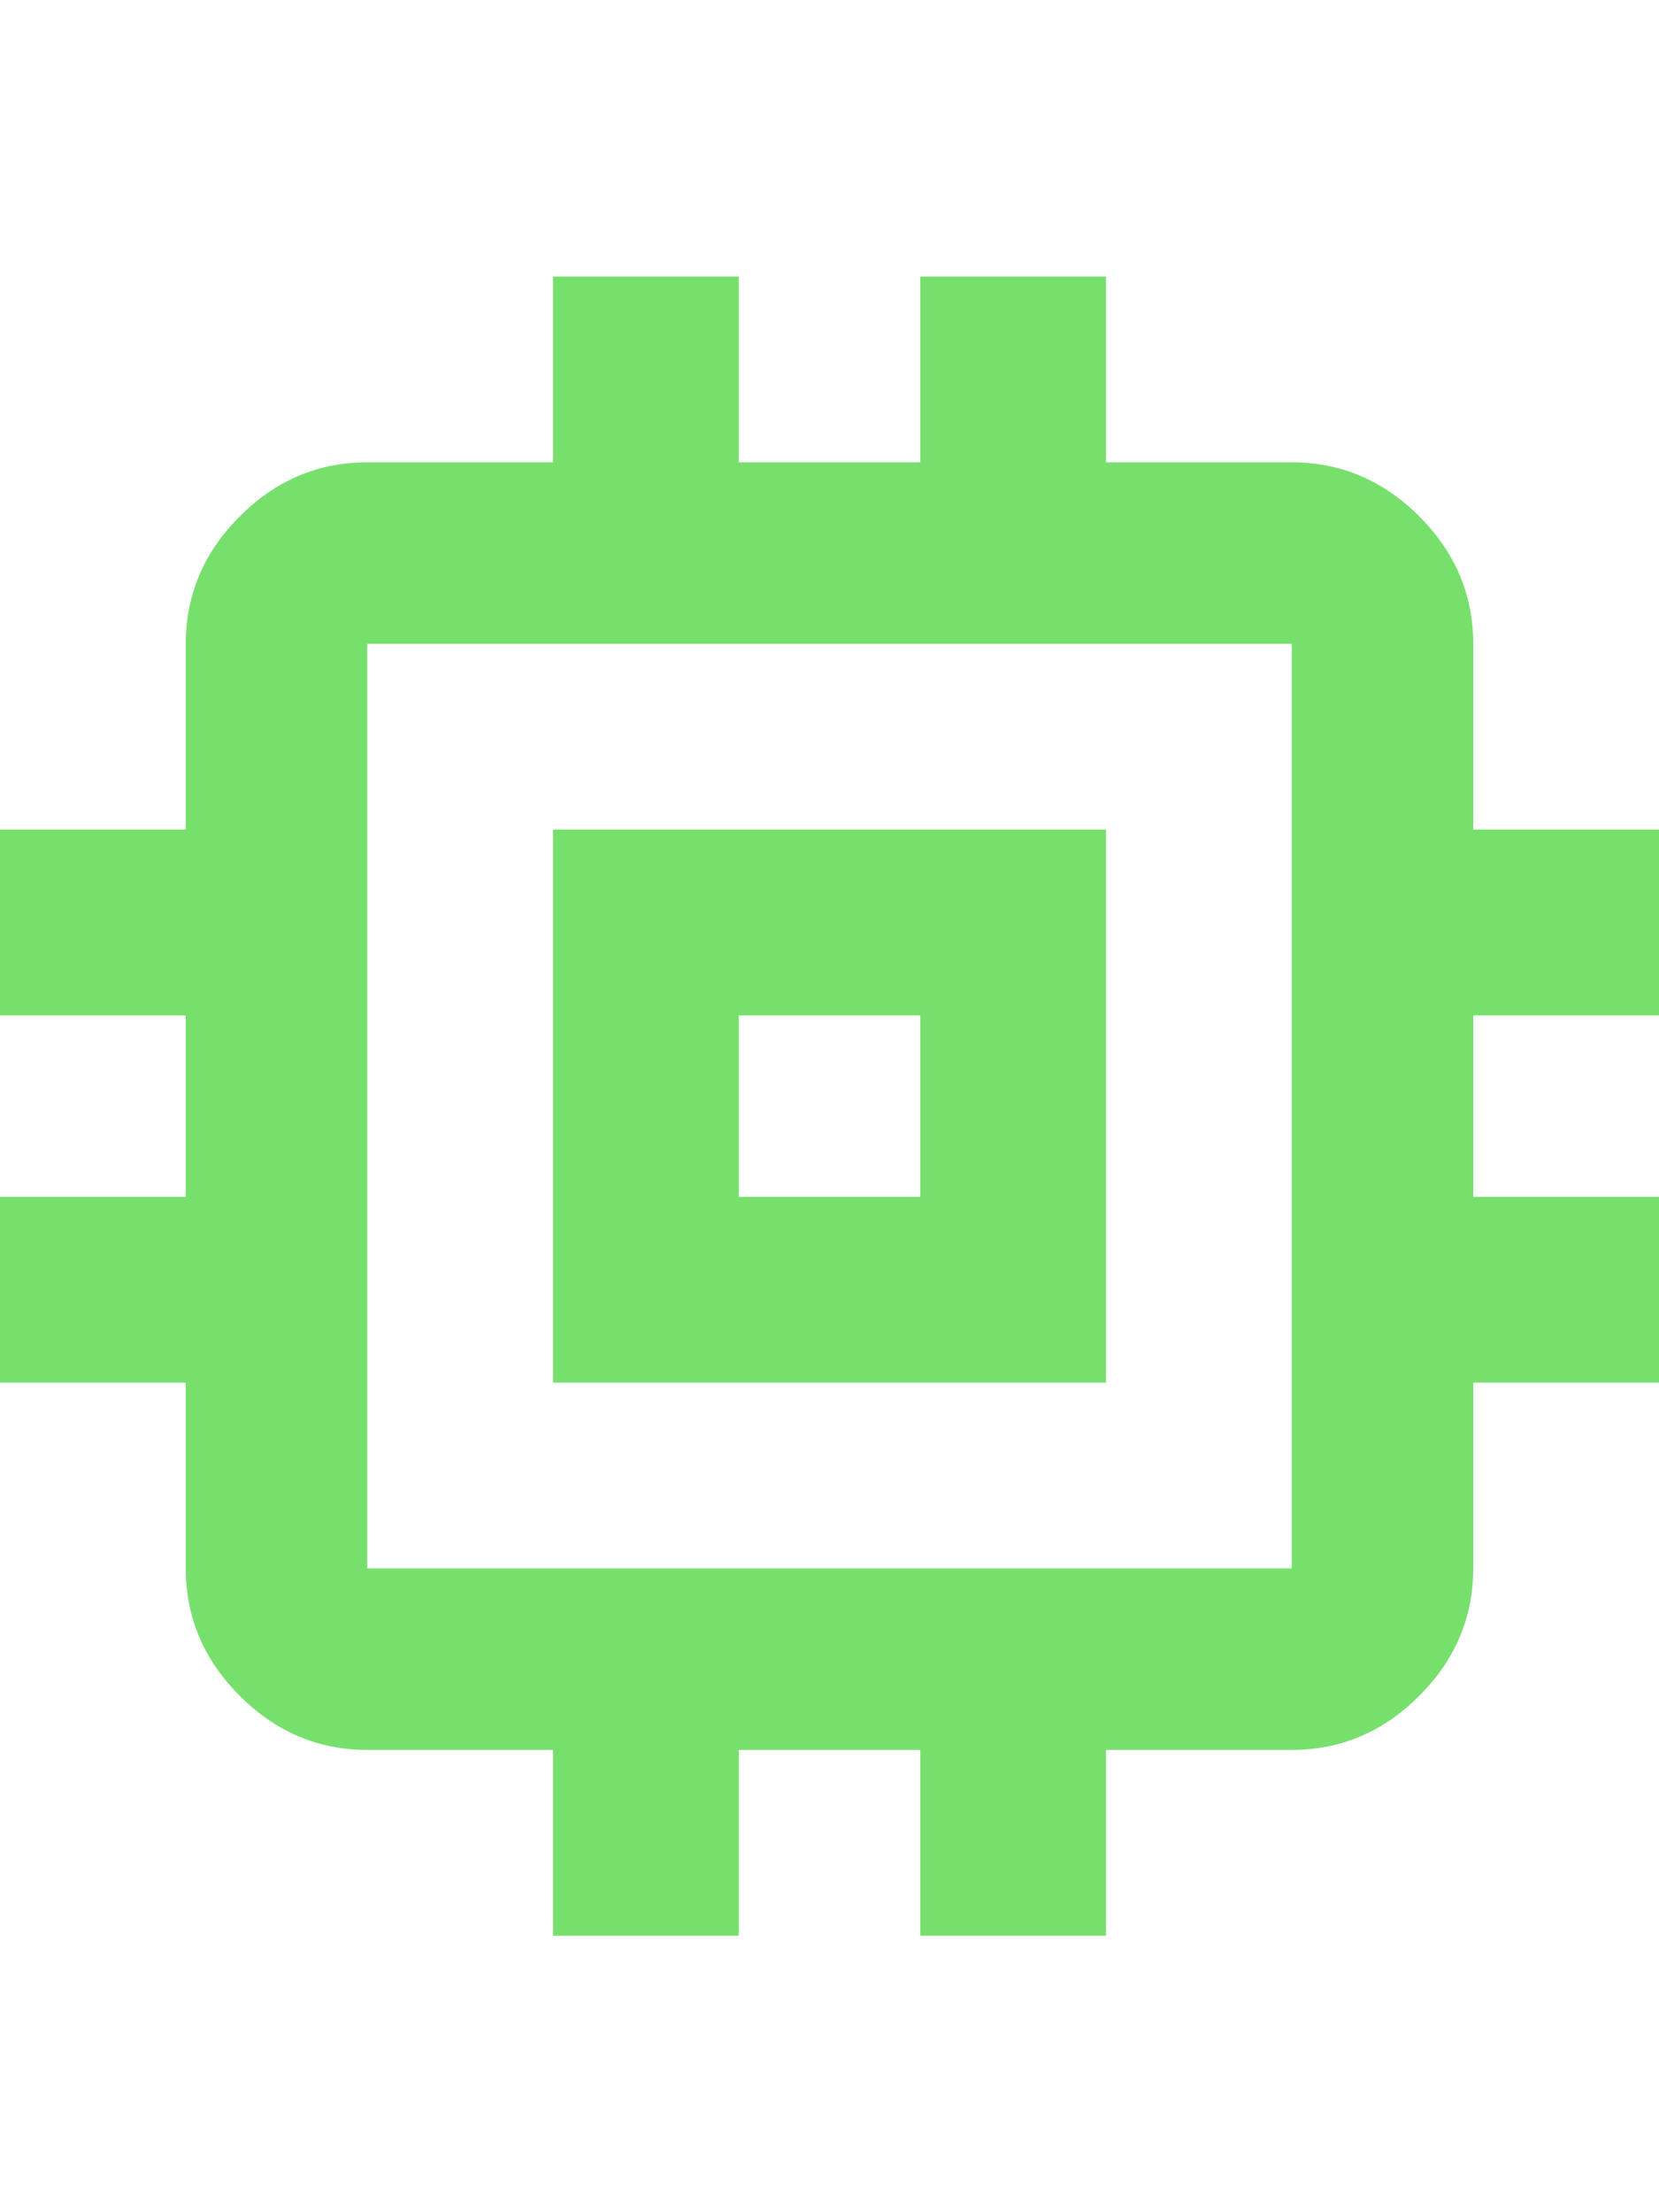 <?xml version="1.0" encoding="UTF-8" standalone="no"?>
<svg
   version="1.0"
   id="glyph_󰍛"
   x="0px"
   y="0px"
   width="75px"
   height="100px"
   sodipodi:docname="memory-green.svg"
   inkscape:version="1.3 (0e150ed6c4, 2023-07-21)"
   xmlns:inkscape="http://www.inkscape.org/namespaces/inkscape"
   xmlns:sodipodi="http://sodipodi.sourceforge.net/DTD/sodipodi-0.dtd"
   xmlns="http://www.w3.org/2000/svg"
   xmlns:svg="http://www.w3.org/2000/svg">
  <defs
     id="defs1" />
  <sodipodi:namedview
     id="namedview1"
     pagecolor="#ffffff"
     bordercolor="#000000"
     borderopacity="0.25"
     inkscape:showpageshadow="2"
     inkscape:pageopacity="0.0"
     inkscape:pagecheckerboard="0"
     inkscape:deskcolor="#d1d1d1"
     inkscape:zoom="3.4133333"
     inkscape:cx="37.353516"
     inkscape:cy="49.951172"
     inkscape:window-width="1896"
     inkscape:window-height="1000"
     inkscape:window-x="10"
     inkscape:window-y="70"
     inkscape:window-maximized="1"
     inkscape:current-layer="glyph_󰍛" />
  <g
     id="󰍛"
     style="fill:#77e06d;fill-opacity:1">
    <path
       style="fill:#77e06d;stroke-width:0px;fill-opacity:1"
       d="M58.398 70.898 C47.949 70.898 27.051 70.898 16.602 70.898 C16.602 60.449 16.602 39.551 16.602 29.102 C27.051 29.102 47.949 29.102 58.398 29.102 C58.398 39.551 58.398 60.449 58.398 70.898 zM75 45.898 C75 43.799 75 39.6 75 37.5 C72.9 37.5 68.701 37.5 66.602 37.5 C66.602 35.4 66.602 31.201 66.602 29.102 Q66.602 25.781 64.16 23.34 Q61.719 20.898 58.398 20.898 C55.599 20.898 52.1 20.898 50 20.898 C50 18.799 50 14.6 50 12.5 C47.9 12.5 43.701 12.5 41.602 12.5 C41.602 14.6 41.602 18.799 41.602 20.898 C39.551 20.898 35.449 20.898 33.398 20.898 C33.398 18.799 33.398 14.6 33.398 12.5 C31.299 12.5 27.1 12.5 25 12.5 C25 14.6 25 18.799 25 20.898 C22.9 20.898 18.701 20.898 16.602 20.898 Q13.281 20.898 10.84 23.34 Q8.398 25.781 8.398 29.102 C8.398 31.901 8.398 35.4 8.398 37.5 C6.299 37.5 2.1 37.5 0 37.5 C0 39.6 0 43.799 0 45.898 C2.1 45.898 6.299 45.898 8.398 45.898 C8.398 47.949 8.398 52.051 8.398 54.102 C6.299 54.102 2.1 54.102 0 54.102 C0 56.201 0 60.4 0 62.5 C2.1 62.5 6.299 62.5 8.398 62.5 C8.398 64.6 8.398 68.799 8.398 70.898 Q8.398 74.219 10.84 76.66 Q13.281 79.102 16.602 79.102 C19.401 79.102 22.9 79.102 25 79.102 C25 81.201 25 85.4 25 87.5 C27.1 87.5 31.299 87.5 33.398 87.5 C33.398 85.4 33.398 81.201 33.398 79.102 C35.449 79.102 39.551 79.102 41.602 79.102 C41.602 81.201 41.602 85.4 41.602 87.5 C43.701 87.5 47.9 87.5 50 87.5 C50 85.4 50 81.201 50 79.102 C52.1 79.102 56.299 79.102 58.398 79.102 Q61.719 79.102 64.16 76.66 Q66.602 74.219 66.602 70.898 C66.602 68.099 66.602 64.6 66.602 62.5 C68.701 62.5 72.9 62.5 75 62.5 C75 60.4 75 56.201 75 54.102 C72.9 54.102 68.701 54.102 66.602 54.102 C66.602 52.051 66.602 47.949 66.602 45.898 C68.701 45.898 72.9 45.898 75 45.898 zM41.602 54.102 C39.551 54.102 35.449 54.102 33.398 54.102 C33.398 52.051 33.398 47.949 33.398 45.898 C35.449 45.898 39.551 45.898 41.602 45.898 C41.602 47.949 41.602 52.051 41.602 54.102 zM50 37.5 C43.75 37.5 31.25 37.5 25 37.5 C25 43.75 25 56.25 25 62.5 C31.25 62.5 43.75 62.5 50 62.5 C50 56.25 50 43.75 50 37.5 z"
       id="path_󰍛_0" />
  </g>
</svg>
